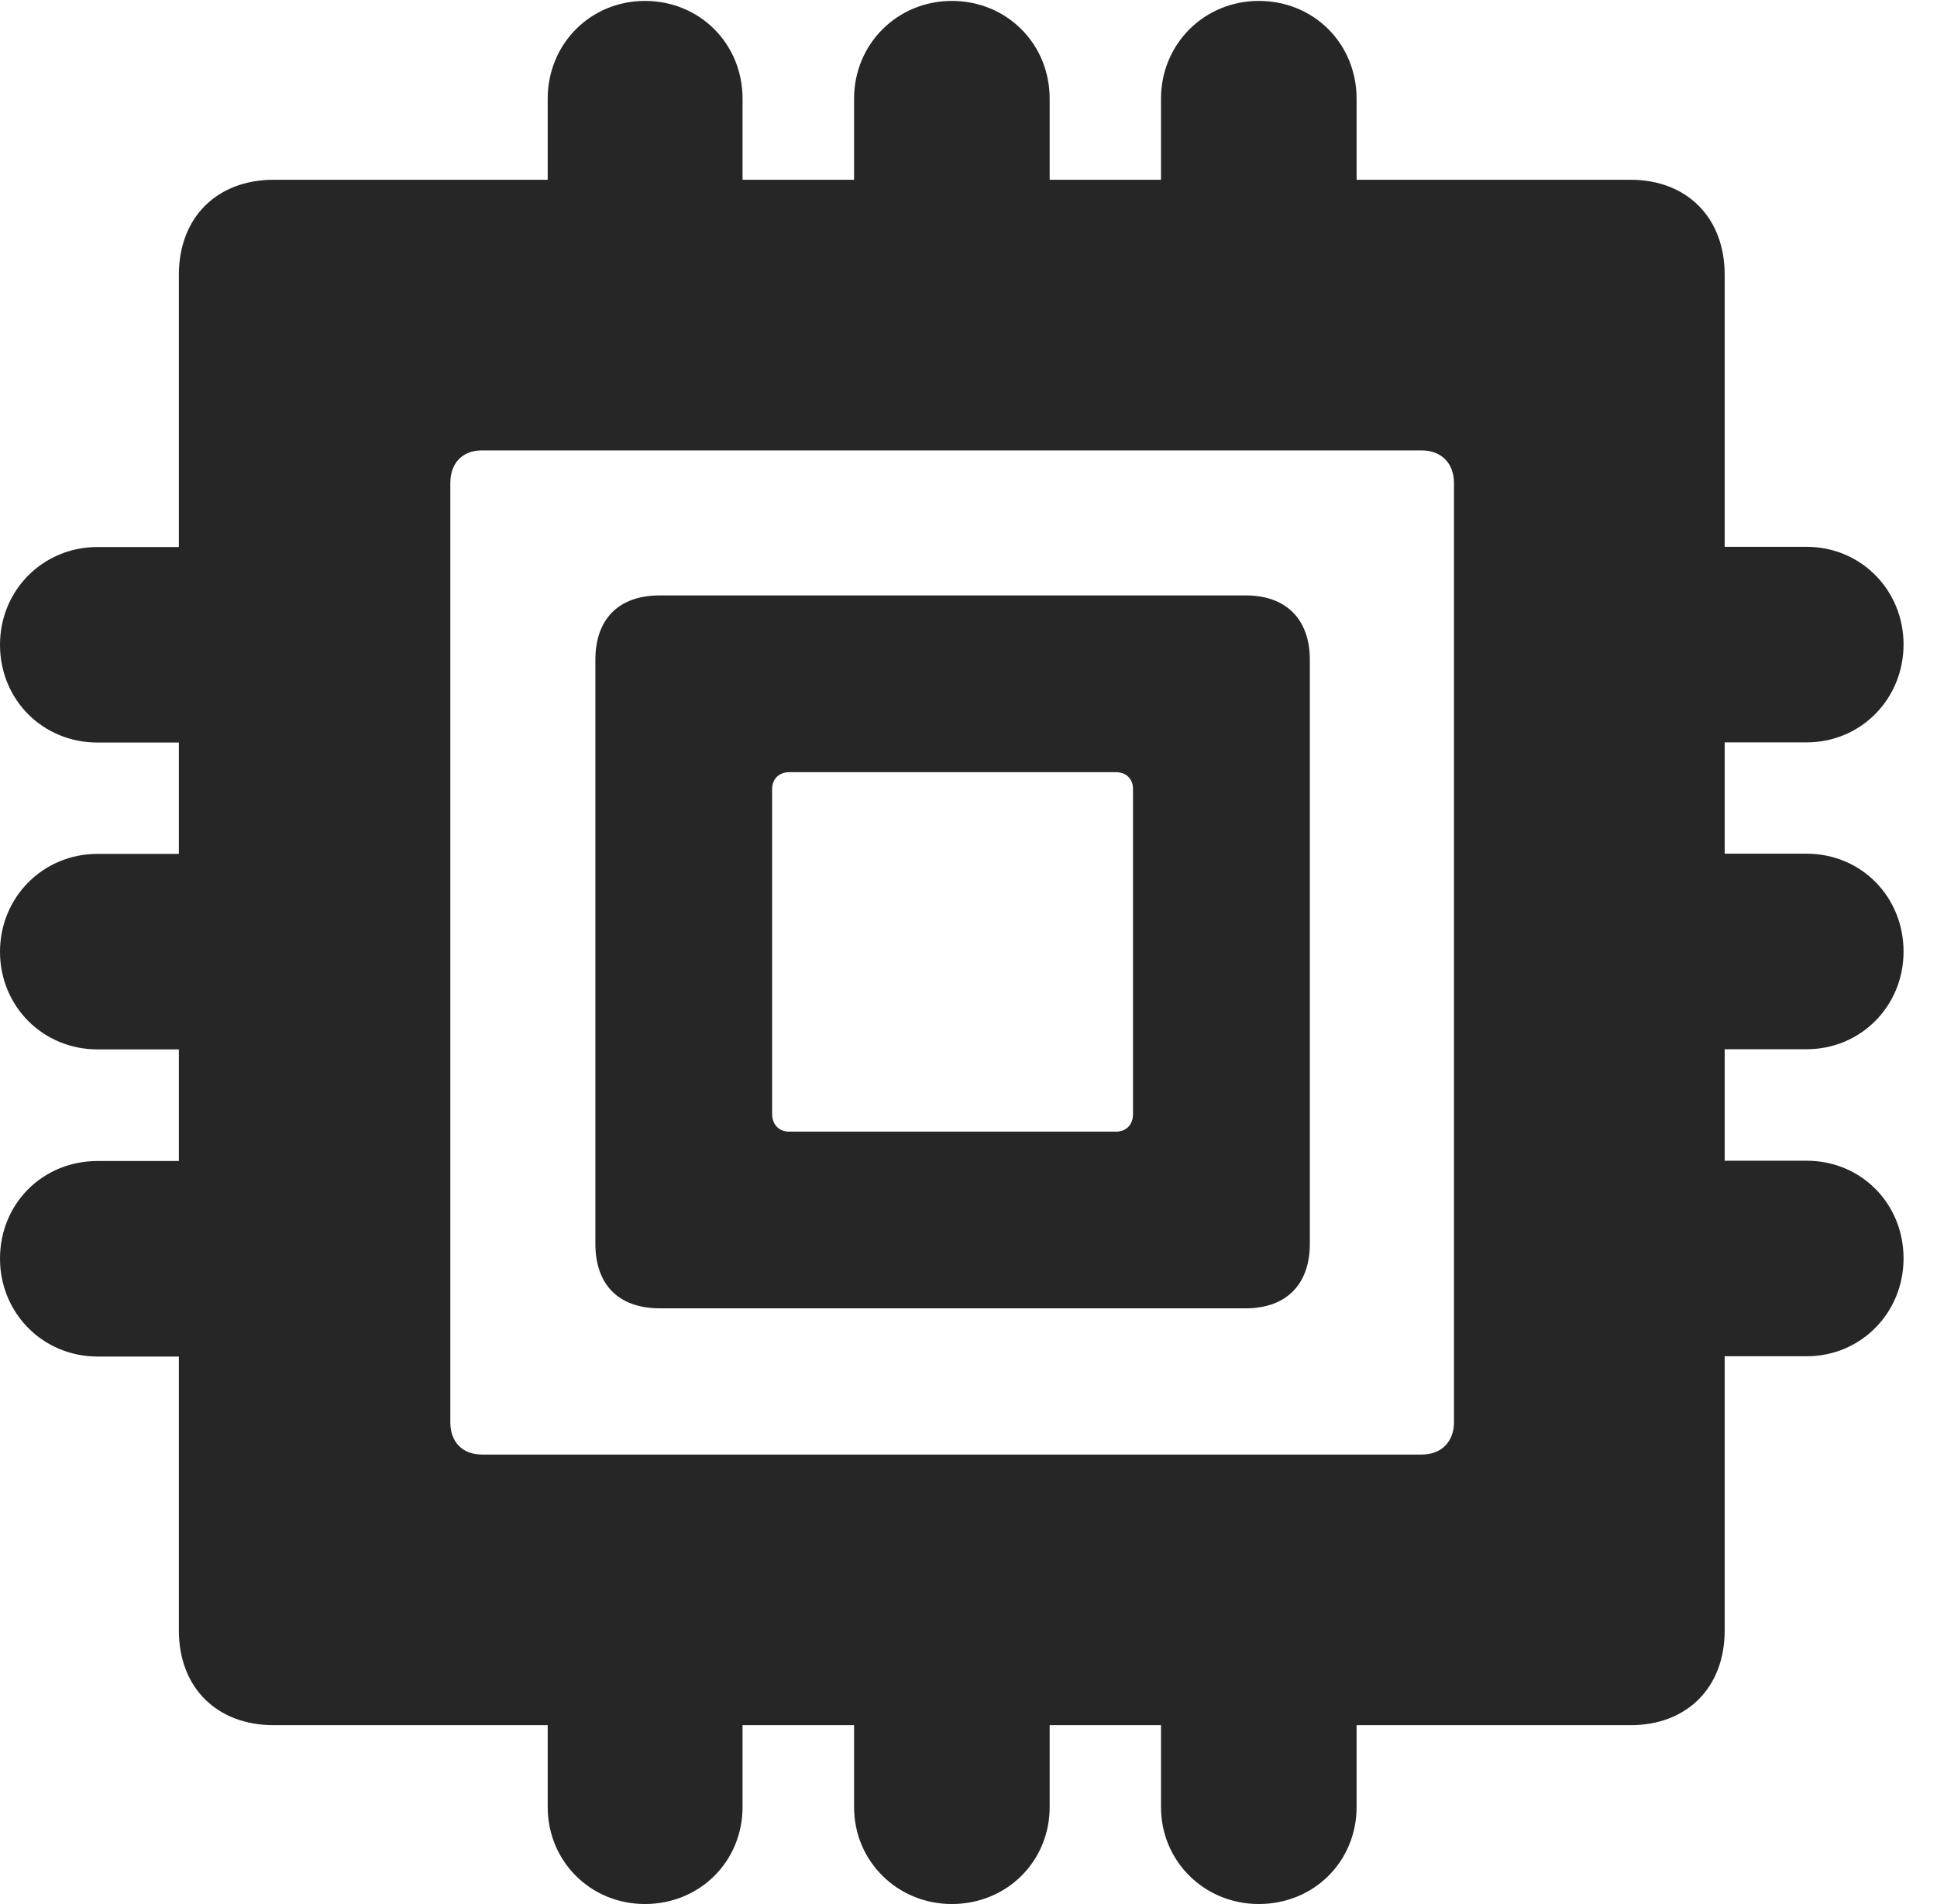<?xml version="1.0" encoding="UTF-8"?>
<!--Generator: Apple Native CoreSVG 326-->
<!DOCTYPE svg PUBLIC "-//W3C//DTD SVG 1.1//EN" "http://www.w3.org/Graphics/SVG/1.1/DTD/svg11.dtd">
<svg version="1.1" xmlns="http://www.w3.org/2000/svg" xmlns:xlink="http://www.w3.org/1999/xlink"
       viewBox="0 0 20.965 20.613">
       <g>
              <rect height="20.613" opacity="0" width="20.965" x="0" y="0" />
              <path d="M0 13.626C0 14.214 0.462 14.686 1.057 14.686L1.936 14.686L1.936 17.652C1.936 18.27 2.346 18.677 2.964 18.677L5.928 18.677L5.928 19.563C5.928 20.151 6.392 20.613 6.98 20.613C7.575 20.613 8.037 20.151 8.037 19.563L8.037 18.677L9.244 18.677L9.244 19.563C9.244 20.151 9.714 20.613 10.302 20.613C10.897 20.613 11.361 20.151 11.361 19.563L11.361 18.677L12.566 18.677L12.566 19.563C12.566 20.151 13.036 20.613 13.624 20.613C14.222 20.613 14.683 20.151 14.683 19.563L14.683 18.677L17.647 18.677C18.258 18.677 18.667 18.27 18.667 17.652L18.667 14.683L19.554 14.683C20.142 14.683 20.603 14.212 20.603 13.624C20.603 13.028 20.142 12.566 19.554 12.566L18.667 12.566L18.667 11.359L19.554 11.359C20.142 11.359 20.603 10.89 20.603 10.302C20.603 9.706 20.142 9.242 19.554 9.242L18.667 9.242L18.667 8.037L19.554 8.037C20.142 8.037 20.603 7.566 20.603 6.977C20.603 6.389 20.142 5.92 19.554 5.92L18.667 5.92L18.667 2.974C18.667 2.356 18.258 1.946 17.647 1.946L14.683 1.946L14.683 1.069C14.683 0.474 14.222 0.01 13.624 0.01C13.036 0.01 12.566 0.474 12.566 1.069L12.566 1.946L11.361 1.946L11.361 1.069C11.361 0.474 10.897 0.01 10.302 0.01C9.714 0.01 9.244 0.474 9.244 1.069L9.244 1.946L8.037 1.946L8.037 1.069C8.037 0.474 7.575 0.01 6.98 0.01C6.392 0.01 5.928 0.474 5.928 1.069L5.928 1.946L2.964 1.946C2.346 1.946 1.936 2.356 1.936 2.974L1.936 5.922L1.057 5.922C0.462 5.922 0 6.392 0 6.98C0 7.575 0.462 8.039 1.057 8.039L1.936 8.039L1.936 9.244L1.057 9.244C0.462 9.244 0 9.716 0 10.304C0 10.892 0.462 11.361 1.057 11.361L1.936 11.361L1.936 12.569L1.057 12.569C0.462 12.569 0 13.03 0 13.626ZM4.874 15.396L4.874 5.229C4.874 5.014 5.004 4.876 5.217 4.876L15.387 4.876C15.599 4.876 15.737 5.014 15.737 5.229L15.737 15.396C15.737 15.611 15.599 15.747 15.387 15.747L5.217 15.747C5.004 15.747 4.874 15.611 4.874 15.396ZM7.141 14.164L13.482 14.164C13.92 14.164 14.177 13.908 14.177 13.464L14.177 7.144C14.177 6.703 13.92 6.446 13.482 6.446L7.141 6.446C6.695 6.446 6.444 6.703 6.444 7.144L6.444 13.464C6.444 13.908 6.695 14.164 7.141 14.164ZM8.357 12.061L8.357 8.542C8.357 8.433 8.433 8.36 8.539 8.36L12.081 8.36C12.19 8.36 12.263 8.433 12.263 8.542L12.263 12.061C12.263 12.175 12.19 12.251 12.081 12.251L8.539 12.251C8.433 12.251 8.357 12.175 8.357 12.061Z"
                     fill="currentColor" fill-opacity="0.85" />
       </g>
</svg>